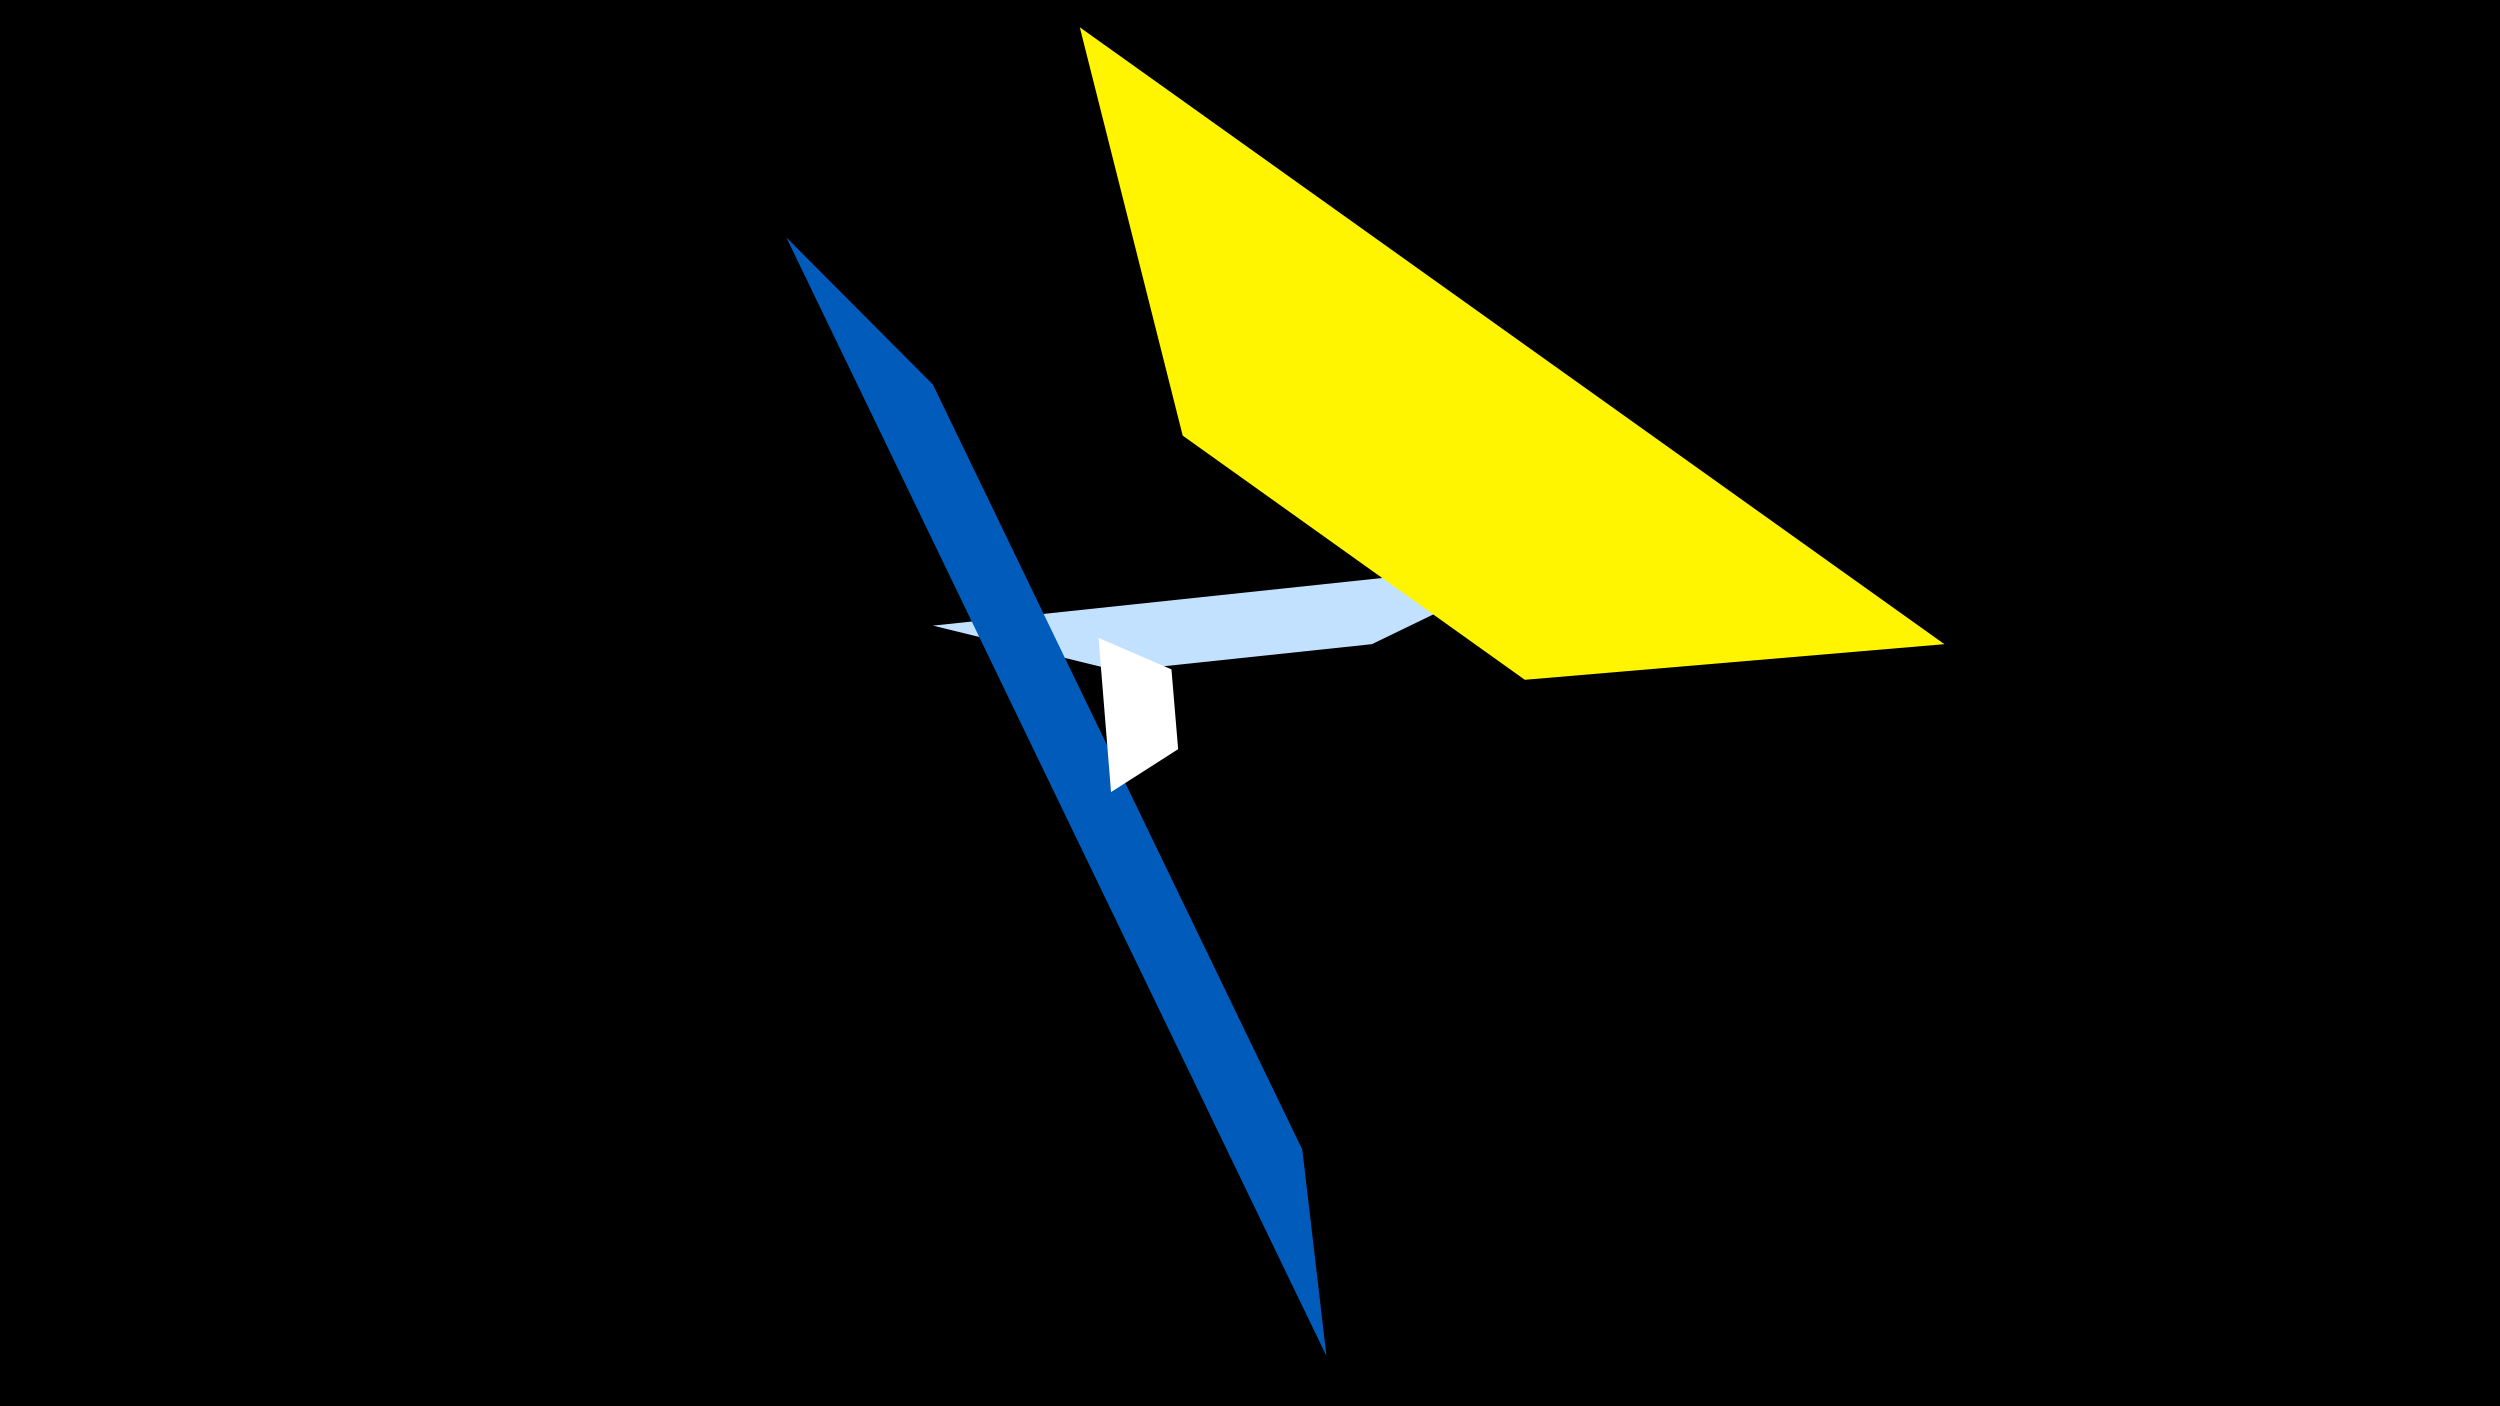 <svg width="1200" height="675" viewBox="-500 -500 1200 675" xmlns="http://www.w3.org/2000/svg"><title>19731</title><path d="M-500-500h1200v675h-1200z" fill="#000"/><path d="M-52.2-199.7l293.3-31.1-82.6 40-121.7 12.9z" fill="#c2e1ff"/><path d="M-122.6-386.1l259.3 537-11.6-99.1-177.3-367.2z" fill="#005bbb"/><path d="M433.3-190.8l-415-296.1 49.4 196 164.2 117.2z" fill="#fff500"/><path d="M33.3-119.8l-6-74 35 15.1 3.2 38.3z" fill="#fff"/></svg>